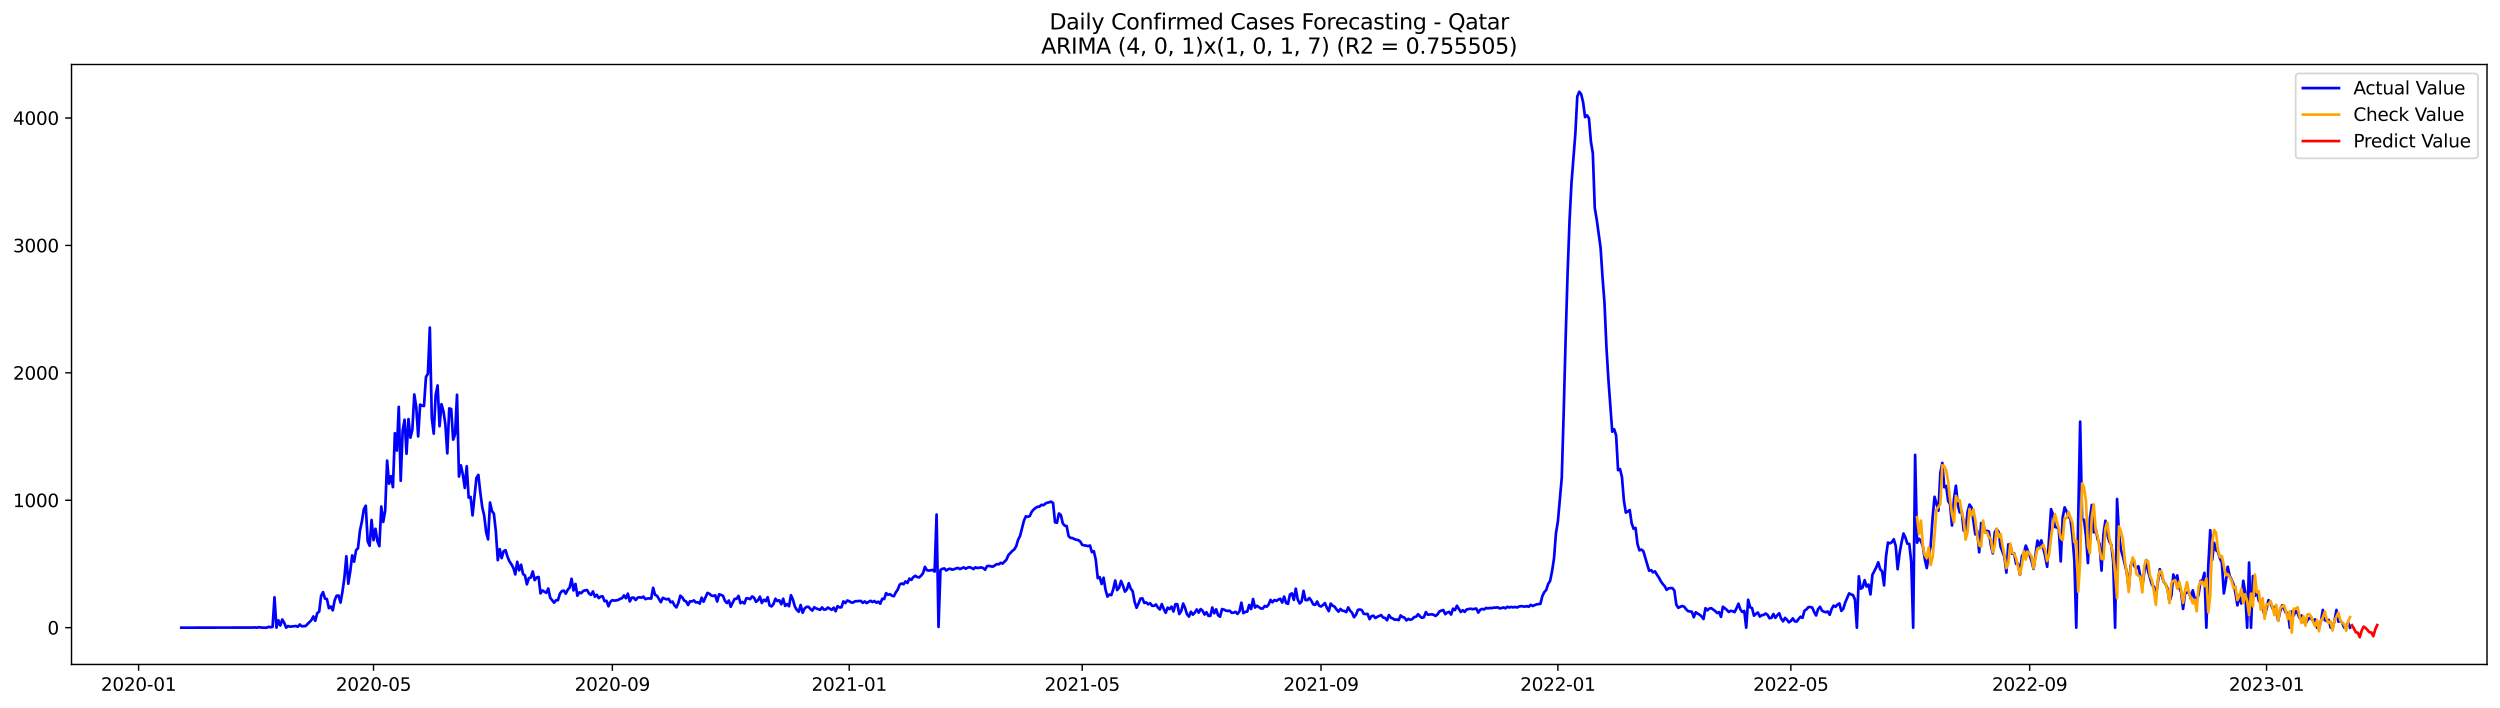 <?xml version="1.0" encoding="utf-8" standalone="no"?>
<!DOCTYPE svg PUBLIC "-//W3C//DTD SVG 1.1//EN"
  "http://www.w3.org/Graphics/SVG/1.1/DTD/svg11.dtd">
<svg xmlns:xlink="http://www.w3.org/1999/xlink" width="1386.05pt" height="392.274pt" viewBox="0 0 1386.05 392.274" xmlns="http://www.w3.org/2000/svg" version="1.1">
 <defs>
  <style type="text/css">*{stroke-linejoin: round; stroke-linecap: butt}</style>
 </defs>
 <g id="figure_1">
  <g id="patch_1">
   <path d="M 0 392.274 
L 1386.05 392.274 
L 1386.05 0 
L 0 0 
z
" style="fill: #ffffff"/>
  </g>
  <g id="axes_1">
   <g id="patch_2">
    <path d="M 39.65 368.396 
L 1378.85 368.396 
L 1378.85 35.755 
L 39.65 35.755 
z
" style="fill: #ffffff"/>
   </g>
   <g id="matplotlib.axis_1">
    <g id="xtick_1">
     <g id="line2d_1">
      <defs>
       <path id="m0e510807a0" d="M 0 0 
L 0 3.5 
" style="stroke: #000000; stroke-width: 0.8"/>
      </defs>
      <g>
       <use xlink:href="#m0e510807a0" x="76.841" y="368.396" style="stroke: #000000; stroke-width: 0.8"/>
      </g>
     </g>
     <g id="text_1">
      <!-- 2020-01 -->
      <g transform="translate(55.95 382.994)scale(0.1 -0.1)">
       <defs>
        <path id="DejaVuSans-32" d="M 1228 531 
L 3431 531 
L 3431 0 
L 469 0 
L 469 531 
Q 828 903 1448 1529 
Q 2069 2156 2228 2338 
Q 2531 2678 2651 2914 
Q 2772 3150 2772 3378 
Q 2772 3750 2511 3984 
Q 2250 4219 1831 4219 
Q 1534 4219 1204 4116 
Q 875 4013 500 3803 
L 500 4441 
Q 881 4594 1212 4672 
Q 1544 4750 1819 4750 
Q 2544 4750 2975 4387 
Q 3406 4025 3406 3419 
Q 3406 3131 3298 2873 
Q 3191 2616 2906 2266 
Q 2828 2175 2409 1742 
Q 1991 1309 1228 531 
z
" transform="scale(0.016)"/>
        <path id="DejaVuSans-30" d="M 2034 4250 
Q 1547 4250 1301 3770 
Q 1056 3291 1056 2328 
Q 1056 1369 1301 889 
Q 1547 409 2034 409 
Q 2525 409 2770 889 
Q 3016 1369 3016 2328 
Q 3016 3291 2770 3770 
Q 2525 4250 2034 4250 
z
M 2034 4750 
Q 2819 4750 3233 4129 
Q 3647 3509 3647 2328 
Q 3647 1150 3233 529 
Q 2819 -91 2034 -91 
Q 1250 -91 836 529 
Q 422 1150 422 2328 
Q 422 3509 836 4129 
Q 1250 4750 2034 4750 
z
" transform="scale(0.016)"/>
        <path id="DejaVuSans-2d" d="M 313 2009 
L 1997 2009 
L 1997 1497 
L 313 1497 
L 313 2009 
z
" transform="scale(0.016)"/>
        <path id="DejaVuSans-31" d="M 794 531 
L 1825 531 
L 1825 4091 
L 703 3866 
L 703 4441 
L 1819 4666 
L 2450 4666 
L 2450 531 
L 3481 531 
L 3481 0 
L 794 0 
L 794 531 
z
" transform="scale(0.016)"/>
       </defs>
       <use xlink:href="#DejaVuSans-32"/>
       <use xlink:href="#DejaVuSans-30" x="63.623"/>
       <use xlink:href="#DejaVuSans-32" x="127.246"/>
       <use xlink:href="#DejaVuSans-30" x="190.869"/>
       <use xlink:href="#DejaVuSans-2d" x="254.492"/>
       <use xlink:href="#DejaVuSans-30" x="290.576"/>
       <use xlink:href="#DejaVuSans-31" x="354.199"/>
      </g>
     </g>
    </g>
    <g id="xtick_2">
     <g id="line2d_2">
      <g>
       <use xlink:href="#m0e510807a0" x="207.09" y="368.396" style="stroke: #000000; stroke-width: 0.8"/>
      </g>
     </g>
     <g id="text_2">
      <!-- 2020-05 -->
      <g transform="translate(186.199 382.994)scale(0.1 -0.1)">
       <defs>
        <path id="DejaVuSans-35" d="M 691 4666 
L 3169 4666 
L 3169 4134 
L 1269 4134 
L 1269 2991 
Q 1406 3038 1543 3061 
Q 1681 3084 1819 3084 
Q 2600 3084 3056 2656 
Q 3513 2228 3513 1497 
Q 3513 744 3044 326 
Q 2575 -91 1722 -91 
Q 1428 -91 1123 -41 
Q 819 9 494 109 
L 494 744 
Q 775 591 1075 516 
Q 1375 441 1709 441 
Q 2250 441 2565 725 
Q 2881 1009 2881 1497 
Q 2881 1984 2565 2268 
Q 2250 2553 1709 2553 
Q 1456 2553 1204 2497 
Q 953 2441 691 2322 
L 691 4666 
z
" transform="scale(0.016)"/>
       </defs>
       <use xlink:href="#DejaVuSans-32"/>
       <use xlink:href="#DejaVuSans-30" x="63.623"/>
       <use xlink:href="#DejaVuSans-32" x="127.246"/>
       <use xlink:href="#DejaVuSans-30" x="190.869"/>
       <use xlink:href="#DejaVuSans-2d" x="254.492"/>
       <use xlink:href="#DejaVuSans-30" x="290.576"/>
       <use xlink:href="#DejaVuSans-35" x="354.199"/>
      </g>
     </g>
    </g>
    <g id="xtick_3">
     <g id="line2d_3">
      <g>
       <use xlink:href="#m0e510807a0" x="339.493" y="368.396" style="stroke: #000000; stroke-width: 0.8"/>
      </g>
     </g>
     <g id="text_3">
      <!-- 2020-09 -->
      <g transform="translate(318.601 382.994)scale(0.1 -0.1)">
       <defs>
        <path id="DejaVuSans-39" d="M 703 97 
L 703 672 
Q 941 559 1184 500 
Q 1428 441 1663 441 
Q 2288 441 2617 861 
Q 2947 1281 2994 2138 
Q 2813 1869 2534 1725 
Q 2256 1581 1919 1581 
Q 1219 1581 811 2004 
Q 403 2428 403 3163 
Q 403 3881 828 4315 
Q 1253 4750 1959 4750 
Q 2769 4750 3195 4129 
Q 3622 3509 3622 2328 
Q 3622 1225 3098 567 
Q 2575 -91 1691 -91 
Q 1453 -91 1209 -44 
Q 966 3 703 97 
z
M 1959 2075 
Q 2384 2075 2632 2365 
Q 2881 2656 2881 3163 
Q 2881 3666 2632 3958 
Q 2384 4250 1959 4250 
Q 1534 4250 1286 3958 
Q 1038 3666 1038 3163 
Q 1038 2656 1286 2365 
Q 1534 2075 1959 2075 
z
" transform="scale(0.016)"/>
       </defs>
       <use xlink:href="#DejaVuSans-32"/>
       <use xlink:href="#DejaVuSans-30" x="63.623"/>
       <use xlink:href="#DejaVuSans-32" x="127.246"/>
       <use xlink:href="#DejaVuSans-30" x="190.869"/>
       <use xlink:href="#DejaVuSans-2d" x="254.492"/>
       <use xlink:href="#DejaVuSans-30" x="290.576"/>
       <use xlink:href="#DejaVuSans-39" x="354.199"/>
      </g>
     </g>
    </g>
    <g id="xtick_4">
     <g id="line2d_4">
      <g>
       <use xlink:href="#m0e510807a0" x="470.818" y="368.396" style="stroke: #000000; stroke-width: 0.8"/>
      </g>
     </g>
     <g id="text_4">
      <!-- 2021-01 -->
      <g transform="translate(449.927 382.994)scale(0.1 -0.1)">
       <use xlink:href="#DejaVuSans-32"/>
       <use xlink:href="#DejaVuSans-30" x="63.623"/>
       <use xlink:href="#DejaVuSans-32" x="127.246"/>
       <use xlink:href="#DejaVuSans-31" x="190.869"/>
       <use xlink:href="#DejaVuSans-2d" x="254.492"/>
       <use xlink:href="#DejaVuSans-30" x="290.576"/>
       <use xlink:href="#DejaVuSans-31" x="354.199"/>
      </g>
     </g>
    </g>
    <g id="xtick_5">
     <g id="line2d_5">
      <g>
       <use xlink:href="#m0e510807a0" x="599.991" y="368.396" style="stroke: #000000; stroke-width: 0.8"/>
      </g>
     </g>
     <g id="text_5">
      <!-- 2021-05 -->
      <g transform="translate(579.1 382.994)scale(0.1 -0.1)">
       <use xlink:href="#DejaVuSans-32"/>
       <use xlink:href="#DejaVuSans-30" x="63.623"/>
       <use xlink:href="#DejaVuSans-32" x="127.246"/>
       <use xlink:href="#DejaVuSans-31" x="190.869"/>
       <use xlink:href="#DejaVuSans-2d" x="254.492"/>
       <use xlink:href="#DejaVuSans-30" x="290.576"/>
       <use xlink:href="#DejaVuSans-35" x="354.199"/>
      </g>
     </g>
    </g>
    <g id="xtick_6">
     <g id="line2d_6">
      <g>
       <use xlink:href="#m0e510807a0" x="732.393" y="368.396" style="stroke: #000000; stroke-width: 0.8"/>
      </g>
     </g>
     <g id="text_6">
      <!-- 2021-09 -->
      <g transform="translate(711.502 382.994)scale(0.1 -0.1)">
       <use xlink:href="#DejaVuSans-32"/>
       <use xlink:href="#DejaVuSans-30" x="63.623"/>
       <use xlink:href="#DejaVuSans-32" x="127.246"/>
       <use xlink:href="#DejaVuSans-31" x="190.869"/>
       <use xlink:href="#DejaVuSans-2d" x="254.492"/>
       <use xlink:href="#DejaVuSans-30" x="290.576"/>
       <use xlink:href="#DejaVuSans-39" x="354.199"/>
      </g>
     </g>
    </g>
    <g id="xtick_7">
     <g id="line2d_7">
      <g>
       <use xlink:href="#m0e510807a0" x="863.719" y="368.396" style="stroke: #000000; stroke-width: 0.8"/>
      </g>
     </g>
     <g id="text_7">
      <!-- 2022-01 -->
      <g transform="translate(842.828 382.994)scale(0.1 -0.1)">
       <use xlink:href="#DejaVuSans-32"/>
       <use xlink:href="#DejaVuSans-30" x="63.623"/>
       <use xlink:href="#DejaVuSans-32" x="127.246"/>
       <use xlink:href="#DejaVuSans-32" x="190.869"/>
       <use xlink:href="#DejaVuSans-2d" x="254.492"/>
       <use xlink:href="#DejaVuSans-30" x="290.576"/>
       <use xlink:href="#DejaVuSans-31" x="354.199"/>
      </g>
     </g>
    </g>
    <g id="xtick_8">
     <g id="line2d_8">
      <g>
       <use xlink:href="#m0e510807a0" x="992.892" y="368.396" style="stroke: #000000; stroke-width: 0.8"/>
      </g>
     </g>
     <g id="text_8">
      <!-- 2022-05 -->
      <g transform="translate(972.001 382.994)scale(0.1 -0.1)">
       <use xlink:href="#DejaVuSans-32"/>
       <use xlink:href="#DejaVuSans-30" x="63.623"/>
       <use xlink:href="#DejaVuSans-32" x="127.246"/>
       <use xlink:href="#DejaVuSans-32" x="190.869"/>
       <use xlink:href="#DejaVuSans-2d" x="254.492"/>
       <use xlink:href="#DejaVuSans-30" x="290.576"/>
       <use xlink:href="#DejaVuSans-35" x="354.199"/>
      </g>
     </g>
    </g>
    <g id="xtick_9">
     <g id="line2d_9">
      <g>
       <use xlink:href="#m0e510807a0" x="1125.294" y="368.396" style="stroke: #000000; stroke-width: 0.8"/>
      </g>
     </g>
     <g id="text_9">
      <!-- 2022-09 -->
      <g transform="translate(1104.403 382.994)scale(0.1 -0.1)">
       <use xlink:href="#DejaVuSans-32"/>
       <use xlink:href="#DejaVuSans-30" x="63.623"/>
       <use xlink:href="#DejaVuSans-32" x="127.246"/>
       <use xlink:href="#DejaVuSans-32" x="190.869"/>
       <use xlink:href="#DejaVuSans-2d" x="254.492"/>
       <use xlink:href="#DejaVuSans-30" x="290.576"/>
       <use xlink:href="#DejaVuSans-39" x="354.199"/>
      </g>
     </g>
    </g>
    <g id="xtick_10">
     <g id="line2d_10">
      <g>
       <use xlink:href="#m0e510807a0" x="1256.62" y="368.396" style="stroke: #000000; stroke-width: 0.8"/>
      </g>
     </g>
     <g id="text_10">
      <!-- 2023-01 -->
      <g transform="translate(1235.729 382.994)scale(0.1 -0.1)">
       <defs>
        <path id="DejaVuSans-33" d="M 2597 2516 
Q 3050 2419 3304 2112 
Q 3559 1806 3559 1356 
Q 3559 666 3084 287 
Q 2609 -91 1734 -91 
Q 1441 -91 1130 -33 
Q 819 25 488 141 
L 488 750 
Q 750 597 1062 519 
Q 1375 441 1716 441 
Q 2309 441 2620 675 
Q 2931 909 2931 1356 
Q 2931 1769 2642 2001 
Q 2353 2234 1838 2234 
L 1294 2234 
L 1294 2753 
L 1863 2753 
Q 2328 2753 2575 2939 
Q 2822 3125 2822 3475 
Q 2822 3834 2567 4026 
Q 2313 4219 1838 4219 
Q 1578 4219 1281 4162 
Q 984 4106 628 3988 
L 628 4550 
Q 988 4650 1302 4700 
Q 1616 4750 1894 4750 
Q 2613 4750 3031 4423 
Q 3450 4097 3450 3541 
Q 3450 3153 3228 2886 
Q 3006 2619 2597 2516 
z
" transform="scale(0.016)"/>
       </defs>
       <use xlink:href="#DejaVuSans-32"/>
       <use xlink:href="#DejaVuSans-30" x="63.623"/>
       <use xlink:href="#DejaVuSans-32" x="127.246"/>
       <use xlink:href="#DejaVuSans-33" x="190.869"/>
       <use xlink:href="#DejaVuSans-2d" x="254.492"/>
       <use xlink:href="#DejaVuSans-30" x="290.576"/>
       <use xlink:href="#DejaVuSans-31" x="354.199"/>
      </g>
     </g>
    </g>
   </g>
   <g id="matplotlib.axis_2">
    <g id="ytick_1">
     <g id="line2d_11">
      <defs>
       <path id="mb5c3261ccf" d="M 0 0 
L -3.5 0 
" style="stroke: #000000; stroke-width: 0.8"/>
      </defs>
      <g>
       <use xlink:href="#mb5c3261ccf" x="39.65" y="347.995" style="stroke: #000000; stroke-width: 0.8"/>
      </g>
     </g>
     <g id="text_11">
      <!-- 0 -->
      <g transform="translate(26.288 351.794)scale(0.1 -0.1)">
       <use xlink:href="#DejaVuSans-30"/>
      </g>
     </g>
    </g>
    <g id="ytick_2">
     <g id="line2d_12">
      <g>
       <use xlink:href="#mb5c3261ccf" x="39.65" y="277.353" style="stroke: #000000; stroke-width: 0.8"/>
      </g>
     </g>
     <g id="text_12">
      <!-- 1000 -->
      <g transform="translate(7.2 281.153)scale(0.1 -0.1)">
       <use xlink:href="#DejaVuSans-31"/>
       <use xlink:href="#DejaVuSans-30" x="63.623"/>
       <use xlink:href="#DejaVuSans-30" x="127.246"/>
       <use xlink:href="#DejaVuSans-30" x="190.869"/>
      </g>
     </g>
    </g>
    <g id="ytick_3">
     <g id="line2d_13">
      <g>
       <use xlink:href="#mb5c3261ccf" x="39.65" y="206.711" style="stroke: #000000; stroke-width: 0.8"/>
      </g>
     </g>
     <g id="text_13">
      <!-- 2000 -->
      <g transform="translate(7.2 210.511)scale(0.1 -0.1)">
       <use xlink:href="#DejaVuSans-32"/>
       <use xlink:href="#DejaVuSans-30" x="63.623"/>
       <use xlink:href="#DejaVuSans-30" x="127.246"/>
       <use xlink:href="#DejaVuSans-30" x="190.869"/>
      </g>
     </g>
    </g>
    <g id="ytick_4">
     <g id="line2d_14">
      <g>
       <use xlink:href="#mb5c3261ccf" x="39.65" y="136.07" style="stroke: #000000; stroke-width: 0.8"/>
      </g>
     </g>
     <g id="text_14">
      <!-- 3000 -->
      <g transform="translate(7.2 139.869)scale(0.1 -0.1)">
       <use xlink:href="#DejaVuSans-33"/>
       <use xlink:href="#DejaVuSans-30" x="63.623"/>
       <use xlink:href="#DejaVuSans-30" x="127.246"/>
       <use xlink:href="#DejaVuSans-30" x="190.869"/>
      </g>
     </g>
    </g>
    <g id="ytick_5">
     <g id="line2d_15">
      <g>
       <use xlink:href="#mb5c3261ccf" x="39.65" y="65.428" style="stroke: #000000; stroke-width: 0.8"/>
      </g>
     </g>
     <g id="text_15">
      <!-- 4000 -->
      <g transform="translate(7.2 69.227)scale(0.1 -0.1)">
       <defs>
        <path id="DejaVuSans-34" d="M 2419 4116 
L 825 1625 
L 2419 1625 
L 2419 4116 
z
M 2253 4666 
L 3047 4666 
L 3047 1625 
L 3713 1625 
L 3713 1100 
L 3047 1100 
L 3047 0 
L 2419 0 
L 2419 1100 
L 313 1100 
L 313 1709 
L 2253 4666 
z
" transform="scale(0.016)"/>
       </defs>
       <use xlink:href="#DejaVuSans-34"/>
       <use xlink:href="#DejaVuSans-30" x="63.623"/>
       <use xlink:href="#DejaVuSans-30" x="127.246"/>
       <use xlink:href="#DejaVuSans-30" x="190.869"/>
      </g>
     </g>
    </g>
   </g>
   <g id="line2d_16">
    <path d="M 100.523 347.995 
L 140.351 347.925 
L 141.427 347.854 
L 142.504 347.995 
L 143.58 347.713 
L 144.657 347.925 
L 146.81 347.995 
L 147.886 347.995 
L 148.963 347.501 
L 150.039 347.783 
L 151.115 347.571 
L 152.192 331.182 
L 153.268 347.995 
L 154.345 343.898 
L 155.421 346.794 
L 156.498 343.474 
L 157.574 345.311 
L 158.651 347.995 
L 159.727 347.077 
L 160.803 347.43 
L 164.033 347.077 
L 165.109 347.501 
L 166.186 346.229 
L 167.262 347.218 
L 169.415 347.077 
L 172.644 343.827 
L 173.721 341.779 
L 174.797 344.181 
L 175.874 339.942 
L 176.95 339.094 
L 178.026 330.335 
L 179.103 328.286 
L 180.179 331.889 
L 181.256 332.101 
L 182.332 337.187 
L 183.409 336.269 
L 184.485 338.388 
L 185.562 332.737 
L 186.638 330.264 
L 187.714 330.193 
L 188.791 334.079 
L 189.867 328.004 
L 190.944 320.304 
L 192.02 308.436 
L 193.097 323.624 
L 194.173 316.913 
L 195.25 307.941 
L 196.326 311.403 
L 197.402 305.045 
L 198.479 303.985 
L 199.555 294.237 
L 200.632 289.15 
L 201.708 282.369 
L 202.785 280.391 
L 203.861 300.171 
L 204.937 302.572 
L 206.014 288.303 
L 207.09 299.464 
L 208.167 293.177 
L 209.243 300.029 
L 210.32 302.784 
L 211.396 280.815 
L 212.473 289.362 
L 213.549 283.146 
L 214.625 255.384 
L 215.702 268.17 
L 216.778 264.002 
L 217.855 270.077 
L 218.931 240.196 
L 220.008 249.803 
L 221.084 225.573 
L 222.161 266.545 
L 223.237 238.712 
L 224.313 232.708 
L 225.39 251.569 
L 226.466 232.354 
L 227.543 242.668 
L 228.619 238.218 
L 229.696 218.721 
L 230.772 225.643 
L 231.849 241.962 
L 232.925 224.301 
L 234.001 224.937 
L 235.078 225.078 
L 236.154 209.043 
L 237.231 207.206 
L 238.307 181.634 
L 239.384 231.577 
L 240.46 240.408 
L 241.536 219.003 
L 242.613 213.705 
L 243.689 236.31 
L 244.766 224.089 
L 245.842 227.904 
L 246.919 235.321 
L 247.995 251.357 
L 249.072 226.421 
L 250.148 226.774 
L 251.224 243.728 
L 252.301 240.831 
L 253.377 218.862 
L 254.454 264.214 
L 255.53 257.997 
L 256.607 263.154 
L 257.683 270.501 
L 258.76 258.492 
L 259.836 275.87 
L 260.912 275.517 
L 261.989 285.76 
L 264.142 264.92 
L 265.218 263.296 
L 266.295 273.115 
L 267.371 281.168 
L 268.447 285.901 
L 269.524 295.014 
L 270.6 299.04 
L 271.677 278.625 
L 272.753 283.358 
L 273.83 284.841 
L 274.906 294.59 
L 275.983 310.555 
L 277.059 304.48 
L 278.135 309.425 
L 279.212 305.61 
L 280.288 305.045 
L 281.365 308.648 
L 282.441 311.261 
L 283.518 312.816 
L 284.594 314.793 
L 285.671 318.467 
L 286.747 311.473 
L 287.823 316.206 
L 288.9 313.098 
L 289.976 318.255 
L 291.053 319.032 
L 292.129 323.977 
L 293.206 320.515 
L 294.282 320.233 
L 295.359 316.842 
L 296.435 321.646 
L 297.511 320.162 
L 298.588 319.88 
L 299.664 328.993 
L 300.741 327.368 
L 302.894 328.71 
L 303.97 326.308 
L 305.046 331.394 
L 307.199 334.149 
L 308.276 332.807 
L 309.352 332.737 
L 310.429 329.134 
L 311.505 327.721 
L 312.582 327.438 
L 313.658 329.134 
L 314.734 327.015 
L 315.811 325.743 
L 316.887 320.869 
L 317.964 327.368 
L 319.04 323.765 
L 320.117 330.264 
L 321.193 328.427 
L 322.27 328.851 
L 323.346 327.65 
L 324.422 327.297 
L 325.499 327.156 
L 326.575 329.063 
L 327.652 329.84 
L 328.728 327.933 
L 329.805 330.829 
L 330.881 329.77 
L 331.957 331.606 
L 333.034 330.759 
L 334.11 330.617 
L 335.187 333.302 
L 336.263 333.09 
L 337.34 336.127 
L 338.416 333.655 
L 339.493 332.737 
L 340.569 333.019 
L 342.722 332.666 
L 343.798 331.959 
L 344.875 331.677 
L 345.951 330.123 
L 347.028 331.677 
L 348.104 329.134 
L 349.181 333.443 
L 350.257 331.394 
L 351.333 331.324 
L 352.41 332.666 
L 353.486 331.394 
L 354.563 331.112 
L 355.639 331.394 
L 356.716 330.759 
L 357.792 332.171 
L 358.869 331.818 
L 359.945 331.748 
L 361.021 331.889 
L 362.098 325.884 
L 363.174 329.77 
L 364.251 330.335 
L 366.404 333.867 
L 367.48 331.465 
L 368.556 331.959 
L 369.633 332.313 
L 370.709 331.959 
L 371.786 333.937 
L 372.862 333.514 
L 373.939 335.633 
L 375.015 336.763 
L 376.092 334.291 
L 377.168 330.264 
L 378.244 331.182 
L 379.321 332.948 
L 380.397 333.443 
L 381.474 335.421 
L 382.55 333.372 
L 383.627 333.443 
L 384.703 332.878 
L 385.78 334.008 
L 386.856 333.867 
L 387.932 334.644 
L 389.009 331.394 
L 390.085 333.584 
L 392.238 328.71 
L 393.315 329.204 
L 394.391 330.193 
L 395.468 330.405 
L 396.544 330.052 
L 397.62 333.514 
L 398.697 329.487 
L 399.773 329.84 
L 400.85 330.335 
L 401.926 333.09 
L 403.003 334.361 
L 404.079 332.948 
L 405.155 336.41 
L 406.232 334.079 
L 407.308 332.03 
L 408.385 331.959 
L 409.461 330.405 
L 410.538 334.432 
L 411.614 333.726 
L 412.691 334.573 
L 413.767 331.748 
L 414.843 331.748 
L 415.92 332.171 
L 416.996 330.688 
L 418.073 331.394 
L 419.149 333.655 
L 420.226 332.807 
L 421.302 330.829 
L 422.379 334.291 
L 423.455 332.525 
L 424.531 333.302 
L 425.608 331.112 
L 426.684 335.703 
L 427.761 336.198 
L 428.837 334.856 
L 429.914 331.959 
L 430.99 333.231 
L 432.066 332.807 
L 433.143 334.997 
L 434.219 331.959 
L 435.296 335.915 
L 436.372 334.926 
L 437.449 336.127 
L 438.525 329.981 
L 439.602 332.383 
L 440.678 336.269 
L 441.754 338.105 
L 442.831 339.165 
L 443.907 335.421 
L 444.984 339.73 
L 446.06 337.399 
L 447.137 336.481 
L 448.213 336.41 
L 449.29 337.611 
L 450.366 338.529 
L 451.442 336.692 
L 452.519 337.328 
L 454.672 338.105 
L 455.748 336.763 
L 456.825 337.964 
L 457.901 337.893 
L 458.978 336.834 
L 461.13 338.105 
L 462.207 336.904 
L 463.283 338.882 
L 464.36 336.057 
L 465.436 336.763 
L 466.513 336.692 
L 467.589 333.443 
L 468.665 334.361 
L 469.742 332.948 
L 470.818 333.302 
L 471.895 334.008 
L 472.971 334.079 
L 474.048 333.372 
L 477.277 333.16 
L 478.353 334.22 
L 479.43 333.443 
L 480.506 334.361 
L 481.583 333.655 
L 482.659 333.09 
L 483.736 333.796 
L 484.812 333.231 
L 485.889 334.149 
L 486.965 333.584 
L 488.041 334.714 
L 489.118 331.959 
L 490.194 332.101 
L 491.271 328.851 
L 492.347 329.77 
L 493.424 329.416 
L 494.5 330.264 
L 495.577 330.547 
L 496.653 328.427 
L 497.729 326.873 
L 498.806 324.118 
L 499.882 323.482 
L 500.959 323.906 
L 502.035 322.352 
L 503.112 323.2 
L 504.188 320.798 
L 505.264 321.504 
L 506.341 320.021 
L 507.417 319.244 
L 508.494 319.88 
L 509.57 320.162 
L 510.647 319.173 
L 511.723 317.831 
L 512.8 314.299 
L 513.876 316.136 
L 514.952 316.348 
L 517.105 315.994 
L 518.182 316.913 
L 519.258 285.265 
L 520.335 347.571 
L 521.411 315.994 
L 522.488 315.359 
L 523.564 315.147 
L 524.64 316.277 
L 525.717 315.571 
L 526.793 315.288 
L 527.87 315.853 
L 528.946 315.571 
L 530.023 315.147 
L 531.099 314.864 
L 532.175 315.5 
L 534.328 314.582 
L 535.405 315.288 
L 536.481 314.723 
L 537.558 314.44 
L 538.634 314.864 
L 539.711 315.5 
L 540.787 314.511 
L 541.863 314.935 
L 544.016 314.582 
L 545.093 314.935 
L 546.169 315.853 
L 547.246 313.875 
L 548.322 313.734 
L 549.399 314.016 
L 550.475 314.158 
L 552.628 312.745 
L 553.704 312.886 
L 554.781 312.038 
L 555.857 312.462 
L 558.01 310.272 
L 559.087 307.729 
L 561.239 305.469 
L 562.316 304.621 
L 563.392 302.855 
L 564.469 299.252 
L 565.545 297.133 
L 567.698 288.656 
L 568.774 286.254 
L 569.851 286.537 
L 570.927 286.113 
L 572.004 283.711 
L 573.08 282.51 
L 574.157 281.592 
L 575.233 280.956 
L 576.31 280.885 
L 577.386 279.896 
L 578.462 280.108 
L 579.539 279.261 
L 580.615 278.695 
L 581.692 278.484 
L 582.768 278.13 
L 583.845 278.907 
L 584.921 289.574 
L 585.998 289.857 
L 587.074 284.7 
L 588.15 285.477 
L 589.227 290.139 
L 590.303 291.482 
L 591.38 291.623 
L 592.456 297.274 
L 593.533 298.193 
L 594.609 298.334 
L 595.685 298.899 
L 596.762 299.252 
L 597.838 299.464 
L 598.915 300.241 
L 599.991 302.078 
L 601.068 302.361 
L 602.144 302.502 
L 603.221 302.784 
L 604.297 302.431 
L 605.373 306.105 
L 606.45 305.61 
L 607.526 310.343 
L 608.603 320.515 
L 609.679 319.95 
L 610.756 323.765 
L 611.832 320.304 
L 612.909 326.873 
L 613.985 330.759 
L 615.061 329.628 
L 616.138 329.911 
L 617.214 326.661 
L 618.291 321.858 
L 619.367 327.156 
L 620.444 325.884 
L 621.52 322.07 
L 622.597 324.683 
L 623.673 328.004 
L 624.749 326.873 
L 625.826 323.341 
L 626.902 326.379 
L 627.979 327.792 
L 629.055 333.726 
L 630.132 336.975 
L 631.208 334.644 
L 632.284 331.889 
L 633.361 331.748 
L 634.437 334.291 
L 635.514 334.008 
L 636.59 335.068 
L 637.667 334.432 
L 638.743 335.845 
L 639.82 335.915 
L 640.896 335.138 
L 641.972 336.834 
L 643.049 337.893 
L 644.125 334.926 
L 645.202 337.611 
L 646.278 339.73 
L 647.355 336.904 
L 648.431 337.681 
L 649.508 336.339 
L 650.584 339.024 
L 651.66 334.997 
L 652.737 334.997 
L 653.813 340.436 
L 654.89 338.812 
L 655.966 334.644 
L 657.043 337.116 
L 658.119 340.578 
L 659.196 341.849 
L 660.272 339.165 
L 661.348 340.79 
L 662.425 339.659 
L 663.501 337.893 
L 664.578 339.659 
L 665.654 337.681 
L 666.731 338.6 
L 667.807 340.719 
L 668.883 339.447 
L 669.96 341.425 
L 671.036 341.425 
L 672.113 336.834 
L 673.189 340.013 
L 674.266 337.823 
L 675.342 341.143 
L 676.419 341.92 
L 677.495 337.681 
L 678.571 337.964 
L 679.648 338.529 
L 680.724 338.741 
L 681.801 338.6 
L 682.877 339.801 
L 683.954 339.659 
L 685.03 339.236 
L 686.107 340.366 
L 687.183 338.953 
L 688.259 334.149 
L 689.336 339.942 
L 690.412 339.236 
L 691.489 339.094 
L 692.565 335.421 
L 693.642 337.681 
L 694.718 332.101 
L 695.794 336.834 
L 696.871 335.845 
L 699.024 337.328 
L 700.1 337.399 
L 701.177 335.986 
L 702.253 336.41 
L 703.33 335.209 
L 704.406 332.595 
L 705.482 333.937 
L 706.559 332.666 
L 707.635 333.16 
L 708.712 332.454 
L 709.788 331.959 
L 710.865 334.079 
L 711.941 330.759 
L 713.018 334.291 
L 714.094 334.785 
L 715.17 329.628 
L 716.247 328.993 
L 717.323 332.595 
L 718.4 326.379 
L 719.476 332.383 
L 720.553 334.573 
L 721.629 333.514 
L 722.706 327.58 
L 723.782 332.666 
L 724.858 332.737 
L 725.935 331.536 
L 727.011 333.019 
L 728.088 335.068 
L 729.164 335.35 
L 730.241 333.514 
L 731.317 335.774 
L 732.393 336.269 
L 733.47 335.492 
L 734.546 334.361 
L 735.623 336.904 
L 736.699 338.812 
L 737.776 334.644 
L 738.852 335.845 
L 739.929 336.339 
L 741.005 337.893 
L 742.081 339.094 
L 743.158 337.611 
L 744.234 338.6 
L 745.311 338.741 
L 746.387 339.377 
L 747.464 336.763 
L 748.54 338.6 
L 749.617 339.73 
L 750.693 342.203 
L 751.769 340.86 
L 752.846 338.176 
L 753.922 337.893 
L 754.999 338.247 
L 756.075 340.295 
L 757.152 340.436 
L 758.228 340.366 
L 759.304 343.262 
L 760.381 341.637 
L 761.457 341.355 
L 762.534 342.626 
L 763.61 341.991 
L 765.763 341.002 
L 766.84 342.414 
L 767.916 342.556 
L 768.992 343.898 
L 770.069 341.002 
L 771.145 342.485 
L 772.222 342.909 
L 773.298 343.615 
L 774.375 343.403 
L 775.451 343.827 
L 776.528 341.214 
L 777.604 342.132 
L 778.68 342.414 
L 779.757 343.969 
L 780.833 343.121 
L 781.91 343.615 
L 782.986 343.262 
L 784.063 342.132 
L 785.139 341.92 
L 786.216 340.507 
L 787.292 341.779 
L 788.368 342.556 
L 789.445 342.203 
L 790.521 339.377 
L 791.598 340.79 
L 793.751 340.578 
L 794.827 340.86 
L 795.903 341.496 
L 796.98 340.648 
L 798.056 339.024 
L 799.133 338.529 
L 800.209 338.247 
L 801.286 340.507 
L 802.362 339.589 
L 803.439 339.236 
L 804.515 340.719 
L 805.591 337.47 
L 806.668 338.247 
L 807.744 335.845 
L 809.897 339.306 
L 810.974 338.317 
L 812.05 339.236 
L 813.127 337.893 
L 815.279 337.47 
L 816.356 337.752 
L 818.509 337.399 
L 819.585 339.659 
L 820.662 338.035 
L 821.738 337.611 
L 822.815 337.893 
L 823.891 337.046 
L 824.967 337.328 
L 826.044 337.046 
L 827.12 337.187 
L 828.197 336.834 
L 829.273 336.904 
L 830.35 336.692 
L 831.426 337.328 
L 832.502 337.116 
L 833.579 336.763 
L 834.655 337.258 
L 835.732 336.41 
L 836.808 336.834 
L 837.885 336.481 
L 838.961 336.763 
L 840.038 336.481 
L 841.114 336.834 
L 842.19 336.269 
L 843.267 336.057 
L 845.42 336.339 
L 846.496 336.057 
L 847.573 336.41 
L 848.649 335.35 
L 849.726 335.986 
L 851.878 335.068 
L 854.031 334.785 
L 855.108 330.476 
L 856.184 328.286 
L 857.261 327.085 
L 858.337 323.765 
L 859.413 322.07 
L 860.49 316.701 
L 861.566 309.707 
L 862.643 295.65 
L 863.719 289.15 
L 865.872 264.85 
L 866.949 228.257 
L 868.025 187.426 
L 869.101 151.681 
L 870.178 122.506 
L 871.254 101.667 
L 873.407 74.046 
L 874.484 53.489 
L 875.56 50.876 
L 876.637 52.218 
L 877.713 56.739 
L 878.789 64.933 
L 879.866 63.944 
L 880.942 65.569 
L 882.019 78.426 
L 883.095 84.996 
L 884.172 115.301 
L 885.248 121.659 
L 887.401 137.412 
L 888.477 153.871 
L 889.554 167.788 
L 890.63 192.301 
L 891.707 210.102 
L 893.86 239.348 
L 894.936 238.006 
L 896.012 241.397 
L 897.089 260.682 
L 898.165 260.046 
L 899.242 264.426 
L 900.318 277.565 
L 901.395 284.206 
L 902.471 283.57 
L 903.548 282.793 
L 904.624 290.139 
L 905.7 293.177 
L 906.777 292.683 
L 907.853 301.583 
L 908.93 305.116 
L 910.006 304.692 
L 911.083 305.539 
L 913.236 312.816 
L 914.312 316.418 
L 915.388 316.065 
L 916.465 317.337 
L 917.541 316.771 
L 918.618 318.608 
L 919.694 320.162 
L 920.771 322.211 
L 921.847 323.765 
L 922.923 324.966 
L 924 327.015 
L 925.076 326.237 
L 926.153 326.026 
L 927.229 326.096 
L 928.306 327.438 
L 929.382 335.209 
L 930.459 336.975 
L 932.611 335.986 
L 933.688 336.339 
L 934.764 337.681 
L 935.841 338.812 
L 937.994 339.165 
L 939.07 342.203 
L 940.147 339.447 
L 941.223 340.225 
L 942.299 340.79 
L 943.376 341.779 
L 944.452 343.192 
L 945.529 337.187 
L 946.605 338.388 
L 947.682 337.399 
L 948.758 337.187 
L 950.911 338.741 
L 951.987 339.871 
L 953.064 339.377 
L 954.14 341.991 
L 955.217 336.41 
L 957.37 338.105 
L 958.446 339.306 
L 959.522 338.67 
L 960.599 338.812 
L 961.675 339.377 
L 962.752 337.258 
L 963.828 334.714 
L 964.905 337.893 
L 965.981 339.306 
L 967.058 338.741 
L 968.134 347.995 
L 969.21 332.525 
L 970.287 336.692 
L 971.363 337.116 
L 972.44 341.355 
L 973.516 340.366 
L 974.593 339.589 
L 975.669 341.849 
L 976.746 341.072 
L 977.822 340.931 
L 978.898 340.154 
L 979.975 340.931 
L 981.051 342.768 
L 982.128 342.556 
L 983.204 340.436 
L 984.281 342.556 
L 985.357 341.072 
L 986.434 340.013 
L 987.51 342.98 
L 988.586 344.463 
L 989.663 342.556 
L 990.739 343.615 
L 991.816 345.028 
L 992.892 344.251 
L 993.969 342.838 
L 995.045 344.463 
L 996.121 344.604 
L 997.198 343.121 
L 998.274 341.92 
L 999.351 342.556 
L 1000.427 338.6 
L 1001.504 337.893 
L 1002.58 336.622 
L 1003.657 336.551 
L 1004.733 336.834 
L 1005.809 339.306 
L 1006.886 341.214 
L 1007.962 337.752 
L 1009.039 336.41 
L 1010.115 338.529 
L 1011.192 339.094 
L 1012.268 339.447 
L 1013.345 339.024 
L 1014.421 340.86 
L 1015.497 337.611 
L 1016.574 335.774 
L 1017.65 336.41 
L 1018.727 335.209 
L 1019.803 334.573 
L 1020.88 338.67 
L 1021.956 337.54 
L 1023.032 334.008 
L 1025.185 328.993 
L 1026.262 329.558 
L 1027.338 329.911 
L 1028.415 332.383 
L 1029.491 347.995 
L 1030.568 319.526 
L 1031.644 326.379 
L 1032.72 325.672 
L 1033.797 321.646 
L 1034.873 325.178 
L 1035.95 324.118 
L 1037.026 329.558 
L 1038.103 318.679 
L 1040.256 314.511 
L 1041.332 311.756 
L 1042.408 315.641 
L 1043.485 316.771 
L 1044.561 324.542 
L 1045.638 308.577 
L 1046.714 300.806 
L 1047.791 301.23 
L 1048.867 300.594 
L 1049.944 298.97 
L 1051.02 302.643 
L 1052.096 315.571 
L 1053.173 306.67 
L 1054.249 300.806 
L 1055.326 295.791 
L 1056.402 298.051 
L 1057.479 301.442 
L 1058.555 301.583 
L 1059.631 311.615 
L 1060.708 347.995 
L 1061.784 252.205 
L 1062.861 300.877 
L 1063.937 298.687 
L 1065.014 299.959 
L 1066.09 302.996 
L 1067.167 310.131 
L 1068.243 314.935 
L 1069.319 308.012 
L 1070.396 302.784 
L 1071.472 287.031 
L 1072.549 275.446 
L 1074.702 283.146 
L 1075.778 262.024 
L 1076.855 256.655 
L 1077.931 270.148 
L 1079.007 269.441 
L 1080.084 277.707 
L 1081.16 279.684 
L 1082.237 291.34 
L 1083.313 276.788 
L 1084.39 269.3 
L 1085.466 279.896 
L 1086.543 284.135 
L 1087.619 283.499 
L 1088.695 294.166 
L 1089.772 294.166 
L 1090.848 283.923 
L 1091.925 279.755 
L 1093.001 281.168 
L 1095.154 296.285 
L 1096.23 294.307 
L 1097.307 306.175 
L 1098.383 289.998 
L 1099.46 290.139 
L 1100.536 295.226 
L 1101.613 294.307 
L 1102.689 294.731 
L 1103.766 302.149 
L 1104.842 306.811 
L 1105.918 295.155 
L 1106.995 293.389 
L 1108.071 294.872 
L 1109.148 302.996 
L 1111.301 308.718 
L 1112.377 317.478 
L 1113.454 301.795 
L 1114.53 302.29 
L 1115.606 307.023 
L 1116.683 306.811 
L 1117.759 312.604 
L 1118.836 312.462 
L 1119.912 318.679 
L 1120.989 308.294 
L 1122.065 306.74 
L 1123.141 302.502 
L 1125.294 307.941 
L 1126.371 311.191 
L 1127.447 315.429 
L 1129.6 299.747 
L 1130.677 302.502 
L 1131.753 299.605 
L 1133.906 308.365 
L 1134.982 314.228 
L 1137.135 282.298 
L 1138.212 285.195 
L 1139.288 292.188 
L 1140.365 292.329 
L 1141.441 293.389 
L 1142.517 311.261 
L 1143.594 286.89 
L 1144.67 281.309 
L 1145.747 283.429 
L 1146.823 286.466 
L 1147.9 287.738 
L 1148.976 296.992 
L 1150.053 310.696 
L 1151.129 347.995 
L 1152.205 287.526 
L 1153.282 233.767 
L 1154.358 287.808 
L 1155.435 288.232 
L 1156.511 297.133 
L 1157.588 312.18 
L 1158.664 287.384 
L 1159.74 279.967 
L 1160.817 295.155 
L 1161.893 293.106 
L 1162.97 299.04 
L 1164.046 301.583 
L 1165.123 316.348 
L 1166.199 296.215 
L 1167.276 288.727 
L 1168.352 296.356 
L 1169.428 300.241 
L 1170.505 302.007 
L 1171.581 311.191 
L 1172.658 347.995 
L 1173.734 276.647 
L 1174.811 296.003 
L 1175.887 304.762 
L 1176.964 308.436 
L 1179.116 317.266 
L 1180.193 326.096 
L 1181.269 313.663 
L 1182.346 310.626 
L 1183.422 314.016 
L 1184.499 315.076 
L 1185.575 313.946 
L 1187.728 325.248 
L 1188.804 317.266 
L 1189.881 310.555 
L 1190.957 316.771 
L 1193.11 324.33 
L 1194.187 325.178 
L 1195.263 330.476 
L 1197.416 315.571 
L 1199.569 322.493 
L 1200.645 323.977 
L 1201.722 326.308 
L 1202.798 333.443 
L 1203.875 330.052 
L 1204.951 318.538 
L 1206.027 322.423 
L 1207.104 319.032 
L 1208.18 325.672 
L 1209.257 328.215 
L 1210.333 337.611 
L 1211.41 328.851 
L 1212.486 328.639 
L 1213.563 328.004 
L 1214.639 331.818 
L 1215.715 327.297 
L 1216.792 331.748 
L 1217.868 332.878 
L 1218.945 329.628 
L 1220.021 322.07 
L 1221.098 321.787 
L 1222.174 317.619 
L 1223.25 347.995 
L 1224.327 313.663 
L 1225.403 293.954 
L 1226.48 310.484 
L 1227.556 300.948 
L 1228.633 305.045 
L 1229.709 305.963 
L 1230.786 309.707 
L 1231.862 311.897 
L 1232.938 328.993 
L 1234.015 322.635 
L 1235.091 314.228 
L 1236.168 319.315 
L 1237.244 321.434 
L 1238.321 323.906 
L 1239.397 328.851 
L 1240.474 335.633 
L 1241.55 329.84 
L 1242.626 334.573 
L 1243.703 321.999 
L 1244.779 328.286 
L 1245.856 347.995 
L 1246.932 311.897 
L 1248.009 347.995 
L 1249.085 319.385 
L 1250.162 330.335 
L 1251.238 327.862 
L 1252.314 333.019 
L 1253.391 334.22 
L 1254.467 337.187 
L 1255.544 341.214 
L 1256.62 337.54 
L 1257.697 332.737 
L 1258.773 333.726 
L 1259.849 337.187 
L 1260.926 336.551 
L 1262.002 339.024 
L 1263.079 343.969 
L 1264.155 338.882 
L 1265.232 335.633 
L 1266.308 337.47 
L 1267.385 339.801 
L 1268.461 339.871 
L 1269.537 347.995 
L 1270.614 339.024 
L 1271.69 341.214 
L 1272.767 338.812 
L 1273.843 339.942 
L 1274.92 342.556 
L 1275.996 341.214 
L 1278.149 345.876 
L 1279.225 343.969 
L 1280.302 342.626 
L 1281.378 342.909 
L 1282.455 344.181 
L 1283.531 343.403 
L 1284.608 347.995 
L 1285.684 347.995 
L 1286.76 344.534 
L 1287.837 338.176 
L 1288.913 343.757 
L 1289.99 344.322 
L 1291.066 343.686 
L 1292.143 347.995 
L 1293.219 347.995 
L 1294.296 344.322 
L 1295.372 338.176 
L 1296.448 344.675 
L 1297.525 344.181 
L 1298.601 345.311 
L 1299.678 347.995 
L 1300.754 347.995 
L 1301.831 345.099 
L 1302.907 347.995 
L 1302.907 347.995 
" clip-path="url(#p80e54f8e1b)" style="fill: none; stroke: #0000ff; stroke-width: 1.5; stroke-linecap: square"/>
   </g>
   <g id="line2d_17">
    <path d="M 1062.861 286.733 
L 1063.937 296.067 
L 1065.014 288.652 
L 1066.09 302.883 
L 1067.167 307.758 
L 1068.243 309.339 
L 1069.319 303.462 
L 1070.396 313.229 
L 1071.472 308.874 
L 1072.549 296.942 
L 1073.625 282.333 
L 1074.702 281.058 
L 1075.778 279.451 
L 1076.855 257.911 
L 1077.931 258.474 
L 1079.007 260.752 
L 1080.084 266.892 
L 1081.16 277.341 
L 1082.237 284.992 
L 1083.313 289.529 
L 1084.39 274.929 
L 1085.466 277.785 
L 1086.543 277.393 
L 1087.619 284.128 
L 1088.695 288.067 
L 1089.772 299.193 
L 1090.848 294.819 
L 1091.925 282.197 
L 1093.001 285.931 
L 1094.078 282.444 
L 1095.154 288.241 
L 1096.23 296.963 
L 1097.307 302.379 
L 1098.383 303.02 
L 1099.46 288.6 
L 1100.536 295.39 
L 1101.613 295.202 
L 1102.689 297.78 
L 1103.766 298.697 
L 1104.842 306.217 
L 1105.918 302.611 
L 1106.995 293.108 
L 1108.071 297.879 
L 1109.148 295.933 
L 1110.224 302.425 
L 1111.301 307.77 
L 1112.377 314.979 
L 1113.454 312.345 
L 1114.53 301.329 
L 1115.606 306.348 
L 1116.683 307.118 
L 1117.759 309.426 
L 1118.836 314.352 
L 1119.912 318.567 
L 1120.989 313.294 
L 1122.065 305.579 
L 1123.141 310.244 
L 1124.218 305.852 
L 1125.294 306.97 
L 1126.371 308.471 
L 1127.447 315.094 
L 1128.524 309.168 
L 1129.6 304.179 
L 1130.677 304.069 
L 1131.753 303.504 
L 1132.829 302.075 
L 1133.906 304.9 
L 1134.982 311.064 
L 1136.059 307.366 
L 1137.135 298.169 
L 1138.212 290.384 
L 1139.288 285.028 
L 1141.441 293.18 
L 1142.517 298.394 
L 1143.594 299.509 
L 1144.67 287.355 
L 1145.747 287.274 
L 1146.823 283.785 
L 1147.9 286.969 
L 1148.976 289.639 
L 1150.053 300.501 
L 1151.129 299.692 
L 1152.205 328.098 
L 1153.282 311.422 
L 1154.358 268.033 
L 1155.435 270.239 
L 1156.511 277.943 
L 1157.588 302.654 
L 1158.664 306.665 
L 1159.74 286.497 
L 1160.817 279.628 
L 1161.893 293.924 
L 1162.97 297.021 
L 1164.046 304.576 
L 1165.123 309.804 
L 1166.199 310.142 
L 1167.276 292.997 
L 1168.352 289.764 
L 1169.428 297.998 
L 1171.581 307.025 
L 1172.658 317.6 
L 1173.734 331.593 
L 1174.811 291.85 
L 1175.887 294.545 
L 1176.964 298.887 
L 1178.04 310.779 
L 1179.116 317.535 
L 1180.193 328.255 
L 1181.269 315.039 
L 1182.346 309.076 
L 1183.422 310.979 
L 1184.499 318.31 
L 1185.575 319.212 
L 1186.651 319.84 
L 1187.728 328.425 
L 1188.804 313.695 
L 1189.881 310.655 
L 1190.957 311.167 
L 1192.034 319.349 
L 1193.11 321.935 
L 1194.187 327.912 
L 1195.263 335.293 
L 1196.339 321.224 
L 1197.416 316.672 
L 1198.492 317 
L 1199.569 322.45 
L 1200.645 323.916 
L 1201.722 327.186 
L 1202.798 334.429 
L 1203.875 323.171 
L 1204.951 322.097 
L 1206.027 321.666 
L 1207.104 326.362 
L 1208.18 322.498 
L 1209.257 326.871 
L 1210.333 334.244 
L 1211.41 327.552 
L 1212.486 322.823 
L 1213.563 328.496 
L 1215.715 334.516 
L 1216.792 332.472 
L 1217.868 338.904 
L 1218.945 325.158 
L 1220.021 322.507 
L 1221.098 322.613 
L 1222.174 324.98 
L 1223.25 320.676 
L 1224.327 339.57 
L 1225.403 330.403 
L 1226.48 300.68 
L 1227.556 293.811 
L 1228.633 295.33 
L 1229.709 305.074 
L 1230.786 308.984 
L 1231.862 308.332 
L 1234.015 318.866 
L 1235.091 318.244 
L 1236.168 319.984 
L 1237.244 321.948 
L 1238.321 326.165 
L 1239.397 325.124 
L 1240.474 332.708 
L 1241.55 330.468 
L 1242.626 326.451 
L 1243.703 334.262 
L 1244.779 329.42 
L 1245.856 333.226 
L 1246.932 341.008 
L 1248.009 329.111 
L 1249.085 336.184 
L 1250.162 318.519 
L 1251.238 328.43 
L 1252.314 327.779 
L 1253.391 337.92 
L 1254.467 331.699 
L 1255.544 343.092 
L 1256.62 334.928 
L 1257.697 335.142 
L 1258.773 333.337 
L 1259.849 336.181 
L 1260.926 340.999 
L 1262.002 335.313 
L 1263.079 344.279 
L 1264.155 337.209 
L 1265.232 336.304 
L 1266.308 335.571 
L 1267.385 339.05 
L 1268.461 343.153 
L 1269.537 338.888 
L 1270.614 350.691 
L 1271.69 337.43 
L 1272.767 337.607 
L 1273.843 336.641 
L 1274.92 341.675 
L 1275.996 345.366 
L 1277.073 341.62 
L 1278.149 346.904 
L 1279.225 340.721 
L 1280.302 340.497 
L 1281.378 341.78 
L 1282.455 344.948 
L 1283.531 347.081 
L 1284.608 343.808 
L 1285.684 349.945 
L 1286.76 343.991 
L 1287.837 342.413 
L 1288.913 339.161 
L 1289.99 343.417 
L 1291.066 345.481 
L 1292.143 344.523 
L 1293.219 349.582 
L 1294.296 344.176 
L 1296.448 339.589 
L 1297.525 343.926 
L 1298.601 345.349 
L 1299.678 346.029 
L 1300.754 349.72 
L 1301.831 344.67 
L 1302.907 342.137 
L 1302.907 342.137 
" clip-path="url(#p80e54f8e1b)" style="fill: none; stroke: #ffa500; stroke-width: 1.5; stroke-linecap: square"/>
   </g>
   <g id="line2d_18">
    <path d="M 1303.984 346.628 
L 1305.06 348.417 
L 1306.136 350.596 
L 1307.213 350.776 
L 1308.289 353.276 
L 1309.366 349.645 
L 1310.442 347.403 
L 1311.519 348.171 
L 1312.595 349.283 
L 1313.672 350.54 
L 1314.748 350.677 
L 1315.824 352.716 
L 1316.901 348.925 
L 1317.977 346.565 
" clip-path="url(#p80e54f8e1b)" style="fill: none; stroke: #ff0000; stroke-width: 1.5; stroke-linecap: square"/>
   </g>
   <g id="patch_3">
    <path d="M 39.65 368.396 
L 39.65 35.755 
" style="fill: none; stroke: #000000; stroke-width: 0.8; stroke-linejoin: miter; stroke-linecap: square"/>
   </g>
   <g id="patch_4">
    <path d="M 1378.85 368.396 
L 1378.85 35.755 
" style="fill: none; stroke: #000000; stroke-width: 0.8; stroke-linejoin: miter; stroke-linecap: square"/>
   </g>
   <g id="patch_5">
    <path d="M 39.65 368.396 
L 1378.85 368.396 
" style="fill: none; stroke: #000000; stroke-width: 0.8; stroke-linejoin: miter; stroke-linecap: square"/>
   </g>
   <g id="patch_6">
    <path d="M 39.65 35.755 
L 1378.85 35.755 
" style="fill: none; stroke: #000000; stroke-width: 0.8; stroke-linejoin: miter; stroke-linecap: square"/>
   </g>
   <g id="text_16">
    <!-- Daily Confirmed Cases Forecasting - Qatar -->
    <g transform="translate(581.854 16.318)scale(0.12 -0.12)">
     <defs>
      <path id="DejaVuSans-44" d="M 1259 4147 
L 1259 519 
L 2022 519 
Q 2988 519 3436 956 
Q 3884 1394 3884 2338 
Q 3884 3275 3436 3711 
Q 2988 4147 2022 4147 
L 1259 4147 
z
M 628 4666 
L 1925 4666 
Q 3281 4666 3915 4102 
Q 4550 3538 4550 2338 
Q 4550 1131 3912 565 
Q 3275 0 1925 0 
L 628 0 
L 628 4666 
z
" transform="scale(0.016)"/>
      <path id="DejaVuSans-61" d="M 2194 1759 
Q 1497 1759 1228 1600 
Q 959 1441 959 1056 
Q 959 750 1161 570 
Q 1363 391 1709 391 
Q 2188 391 2477 730 
Q 2766 1069 2766 1631 
L 2766 1759 
L 2194 1759 
z
M 3341 1997 
L 3341 0 
L 2766 0 
L 2766 531 
Q 2569 213 2275 61 
Q 1981 -91 1556 -91 
Q 1019 -91 701 211 
Q 384 513 384 1019 
Q 384 1609 779 1909 
Q 1175 2209 1959 2209 
L 2766 2209 
L 2766 2266 
Q 2766 2663 2505 2880 
Q 2244 3097 1772 3097 
Q 1472 3097 1187 3025 
Q 903 2953 641 2809 
L 641 3341 
Q 956 3463 1253 3523 
Q 1550 3584 1831 3584 
Q 2591 3584 2966 3190 
Q 3341 2797 3341 1997 
z
" transform="scale(0.016)"/>
      <path id="DejaVuSans-69" d="M 603 3500 
L 1178 3500 
L 1178 0 
L 603 0 
L 603 3500 
z
M 603 4863 
L 1178 4863 
L 1178 4134 
L 603 4134 
L 603 4863 
z
" transform="scale(0.016)"/>
      <path id="DejaVuSans-6c" d="M 603 4863 
L 1178 4863 
L 1178 0 
L 603 0 
L 603 4863 
z
" transform="scale(0.016)"/>
      <path id="DejaVuSans-79" d="M 2059 -325 
Q 1816 -950 1584 -1140 
Q 1353 -1331 966 -1331 
L 506 -1331 
L 506 -850 
L 844 -850 
Q 1081 -850 1212 -737 
Q 1344 -625 1503 -206 
L 1606 56 
L 191 3500 
L 800 3500 
L 1894 763 
L 2988 3500 
L 3597 3500 
L 2059 -325 
z
" transform="scale(0.016)"/>
      <path id="DejaVuSans-20" transform="scale(0.016)"/>
      <path id="DejaVuSans-43" d="M 4122 4306 
L 4122 3641 
Q 3803 3938 3442 4084 
Q 3081 4231 2675 4231 
Q 1875 4231 1450 3742 
Q 1025 3253 1025 2328 
Q 1025 1406 1450 917 
Q 1875 428 2675 428 
Q 3081 428 3442 575 
Q 3803 722 4122 1019 
L 4122 359 
Q 3791 134 3420 21 
Q 3050 -91 2638 -91 
Q 1578 -91 968 557 
Q 359 1206 359 2328 
Q 359 3453 968 4101 
Q 1578 4750 2638 4750 
Q 3056 4750 3426 4639 
Q 3797 4528 4122 4306 
z
" transform="scale(0.016)"/>
      <path id="DejaVuSans-6f" d="M 1959 3097 
Q 1497 3097 1228 2736 
Q 959 2375 959 1747 
Q 959 1119 1226 758 
Q 1494 397 1959 397 
Q 2419 397 2687 759 
Q 2956 1122 2956 1747 
Q 2956 2369 2687 2733 
Q 2419 3097 1959 3097 
z
M 1959 3584 
Q 2709 3584 3137 3096 
Q 3566 2609 3566 1747 
Q 3566 888 3137 398 
Q 2709 -91 1959 -91 
Q 1206 -91 779 398 
Q 353 888 353 1747 
Q 353 2609 779 3096 
Q 1206 3584 1959 3584 
z
" transform="scale(0.016)"/>
      <path id="DejaVuSans-6e" d="M 3513 2113 
L 3513 0 
L 2938 0 
L 2938 2094 
Q 2938 2591 2744 2837 
Q 2550 3084 2163 3084 
Q 1697 3084 1428 2787 
Q 1159 2491 1159 1978 
L 1159 0 
L 581 0 
L 581 3500 
L 1159 3500 
L 1159 2956 
Q 1366 3272 1645 3428 
Q 1925 3584 2291 3584 
Q 2894 3584 3203 3211 
Q 3513 2838 3513 2113 
z
" transform="scale(0.016)"/>
      <path id="DejaVuSans-66" d="M 2375 4863 
L 2375 4384 
L 1825 4384 
Q 1516 4384 1395 4259 
Q 1275 4134 1275 3809 
L 1275 3500 
L 2222 3500 
L 2222 3053 
L 1275 3053 
L 1275 0 
L 697 0 
L 697 3053 
L 147 3053 
L 147 3500 
L 697 3500 
L 697 3744 
Q 697 4328 969 4595 
Q 1241 4863 1831 4863 
L 2375 4863 
z
" transform="scale(0.016)"/>
      <path id="DejaVuSans-72" d="M 2631 2963 
Q 2534 3019 2420 3045 
Q 2306 3072 2169 3072 
Q 1681 3072 1420 2755 
Q 1159 2438 1159 1844 
L 1159 0 
L 581 0 
L 581 3500 
L 1159 3500 
L 1159 2956 
Q 1341 3275 1631 3429 
Q 1922 3584 2338 3584 
Q 2397 3584 2469 3576 
Q 2541 3569 2628 3553 
L 2631 2963 
z
" transform="scale(0.016)"/>
      <path id="DejaVuSans-6d" d="M 3328 2828 
Q 3544 3216 3844 3400 
Q 4144 3584 4550 3584 
Q 5097 3584 5394 3201 
Q 5691 2819 5691 2113 
L 5691 0 
L 5113 0 
L 5113 2094 
Q 5113 2597 4934 2840 
Q 4756 3084 4391 3084 
Q 3944 3084 3684 2787 
Q 3425 2491 3425 1978 
L 3425 0 
L 2847 0 
L 2847 2094 
Q 2847 2600 2669 2842 
Q 2491 3084 2119 3084 
Q 1678 3084 1418 2786 
Q 1159 2488 1159 1978 
L 1159 0 
L 581 0 
L 581 3500 
L 1159 3500 
L 1159 2956 
Q 1356 3278 1631 3431 
Q 1906 3584 2284 3584 
Q 2666 3584 2933 3390 
Q 3200 3197 3328 2828 
z
" transform="scale(0.016)"/>
      <path id="DejaVuSans-65" d="M 3597 1894 
L 3597 1613 
L 953 1613 
Q 991 1019 1311 708 
Q 1631 397 2203 397 
Q 2534 397 2845 478 
Q 3156 559 3463 722 
L 3463 178 
Q 3153 47 2828 -22 
Q 2503 -91 2169 -91 
Q 1331 -91 842 396 
Q 353 884 353 1716 
Q 353 2575 817 3079 
Q 1281 3584 2069 3584 
Q 2775 3584 3186 3129 
Q 3597 2675 3597 1894 
z
M 3022 2063 
Q 3016 2534 2758 2815 
Q 2500 3097 2075 3097 
Q 1594 3097 1305 2825 
Q 1016 2553 972 2059 
L 3022 2063 
z
" transform="scale(0.016)"/>
      <path id="DejaVuSans-64" d="M 2906 2969 
L 2906 4863 
L 3481 4863 
L 3481 0 
L 2906 0 
L 2906 525 
Q 2725 213 2448 61 
Q 2172 -91 1784 -91 
Q 1150 -91 751 415 
Q 353 922 353 1747 
Q 353 2572 751 3078 
Q 1150 3584 1784 3584 
Q 2172 3584 2448 3432 
Q 2725 3281 2906 2969 
z
M 947 1747 
Q 947 1113 1208 752 
Q 1469 391 1925 391 
Q 2381 391 2643 752 
Q 2906 1113 2906 1747 
Q 2906 2381 2643 2742 
Q 2381 3103 1925 3103 
Q 1469 3103 1208 2742 
Q 947 2381 947 1747 
z
" transform="scale(0.016)"/>
      <path id="DejaVuSans-73" d="M 2834 3397 
L 2834 2853 
Q 2591 2978 2328 3040 
Q 2066 3103 1784 3103 
Q 1356 3103 1142 2972 
Q 928 2841 928 2578 
Q 928 2378 1081 2264 
Q 1234 2150 1697 2047 
L 1894 2003 
Q 2506 1872 2764 1633 
Q 3022 1394 3022 966 
Q 3022 478 2636 193 
Q 2250 -91 1575 -91 
Q 1294 -91 989 -36 
Q 684 19 347 128 
L 347 722 
Q 666 556 975 473 
Q 1284 391 1588 391 
Q 1994 391 2212 530 
Q 2431 669 2431 922 
Q 2431 1156 2273 1281 
Q 2116 1406 1581 1522 
L 1381 1569 
Q 847 1681 609 1914 
Q 372 2147 372 2553 
Q 372 3047 722 3315 
Q 1072 3584 1716 3584 
Q 2034 3584 2315 3537 
Q 2597 3491 2834 3397 
z
" transform="scale(0.016)"/>
      <path id="DejaVuSans-46" d="M 628 4666 
L 3309 4666 
L 3309 4134 
L 1259 4134 
L 1259 2759 
L 3109 2759 
L 3109 2228 
L 1259 2228 
L 1259 0 
L 628 0 
L 628 4666 
z
" transform="scale(0.016)"/>
      <path id="DejaVuSans-63" d="M 3122 3366 
L 3122 2828 
Q 2878 2963 2633 3030 
Q 2388 3097 2138 3097 
Q 1578 3097 1268 2742 
Q 959 2388 959 1747 
Q 959 1106 1268 751 
Q 1578 397 2138 397 
Q 2388 397 2633 464 
Q 2878 531 3122 666 
L 3122 134 
Q 2881 22 2623 -34 
Q 2366 -91 2075 -91 
Q 1284 -91 818 406 
Q 353 903 353 1747 
Q 353 2603 823 3093 
Q 1294 3584 2113 3584 
Q 2378 3584 2631 3529 
Q 2884 3475 3122 3366 
z
" transform="scale(0.016)"/>
      <path id="DejaVuSans-74" d="M 1172 4494 
L 1172 3500 
L 2356 3500 
L 2356 3053 
L 1172 3053 
L 1172 1153 
Q 1172 725 1289 603 
Q 1406 481 1766 481 
L 2356 481 
L 2356 0 
L 1766 0 
Q 1100 0 847 248 
Q 594 497 594 1153 
L 594 3053 
L 172 3053 
L 172 3500 
L 594 3500 
L 594 4494 
L 1172 4494 
z
" transform="scale(0.016)"/>
      <path id="DejaVuSans-67" d="M 2906 1791 
Q 2906 2416 2648 2759 
Q 2391 3103 1925 3103 
Q 1463 3103 1205 2759 
Q 947 2416 947 1791 
Q 947 1169 1205 825 
Q 1463 481 1925 481 
Q 2391 481 2648 825 
Q 2906 1169 2906 1791 
z
M 3481 434 
Q 3481 -459 3084 -895 
Q 2688 -1331 1869 -1331 
Q 1566 -1331 1297 -1286 
Q 1028 -1241 775 -1147 
L 775 -588 
Q 1028 -725 1275 -790 
Q 1522 -856 1778 -856 
Q 2344 -856 2625 -561 
Q 2906 -266 2906 331 
L 2906 616 
Q 2728 306 2450 153 
Q 2172 0 1784 0 
Q 1141 0 747 490 
Q 353 981 353 1791 
Q 353 2603 747 3093 
Q 1141 3584 1784 3584 
Q 2172 3584 2450 3431 
Q 2728 3278 2906 2969 
L 2906 3500 
L 3481 3500 
L 3481 434 
z
" transform="scale(0.016)"/>
      <path id="DejaVuSans-51" d="M 2522 4238 
Q 1834 4238 1429 3725 
Q 1025 3213 1025 2328 
Q 1025 1447 1429 934 
Q 1834 422 2522 422 
Q 3209 422 3611 934 
Q 4013 1447 4013 2328 
Q 4013 3213 3611 3725 
Q 3209 4238 2522 4238 
z
M 3406 84 
L 4238 -825 
L 3475 -825 
L 2784 -78 
Q 2681 -84 2626 -87 
Q 2572 -91 2522 -91 
Q 1538 -91 948 567 
Q 359 1225 359 2328 
Q 359 3434 948 4092 
Q 1538 4750 2522 4750 
Q 3503 4750 4090 4092 
Q 4678 3434 4678 2328 
Q 4678 1516 4351 937 
Q 4025 359 3406 84 
z
" transform="scale(0.016)"/>
     </defs>
     <use xlink:href="#DejaVuSans-44"/>
     <use xlink:href="#DejaVuSans-61" x="77.002"/>
     <use xlink:href="#DejaVuSans-69" x="138.281"/>
     <use xlink:href="#DejaVuSans-6c" x="166.064"/>
     <use xlink:href="#DejaVuSans-79" x="193.848"/>
     <use xlink:href="#DejaVuSans-20" x="253.027"/>
     <use xlink:href="#DejaVuSans-43" x="284.814"/>
     <use xlink:href="#DejaVuSans-6f" x="354.639"/>
     <use xlink:href="#DejaVuSans-6e" x="415.82"/>
     <use xlink:href="#DejaVuSans-66" x="479.199"/>
     <use xlink:href="#DejaVuSans-69" x="514.404"/>
     <use xlink:href="#DejaVuSans-72" x="542.188"/>
     <use xlink:href="#DejaVuSans-6d" x="581.551"/>
     <use xlink:href="#DejaVuSans-65" x="678.963"/>
     <use xlink:href="#DejaVuSans-64" x="740.486"/>
     <use xlink:href="#DejaVuSans-20" x="803.963"/>
     <use xlink:href="#DejaVuSans-43" x="835.75"/>
     <use xlink:href="#DejaVuSans-61" x="905.574"/>
     <use xlink:href="#DejaVuSans-73" x="966.854"/>
     <use xlink:href="#DejaVuSans-65" x="1018.953"/>
     <use xlink:href="#DejaVuSans-73" x="1080.477"/>
     <use xlink:href="#DejaVuSans-20" x="1132.576"/>
     <use xlink:href="#DejaVuSans-46" x="1164.363"/>
     <use xlink:href="#DejaVuSans-6f" x="1218.258"/>
     <use xlink:href="#DejaVuSans-72" x="1279.439"/>
     <use xlink:href="#DejaVuSans-65" x="1318.303"/>
     <use xlink:href="#DejaVuSans-63" x="1379.826"/>
     <use xlink:href="#DejaVuSans-61" x="1434.807"/>
     <use xlink:href="#DejaVuSans-73" x="1496.086"/>
     <use xlink:href="#DejaVuSans-74" x="1548.186"/>
     <use xlink:href="#DejaVuSans-69" x="1587.395"/>
     <use xlink:href="#DejaVuSans-6e" x="1615.178"/>
     <use xlink:href="#DejaVuSans-67" x="1678.557"/>
     <use xlink:href="#DejaVuSans-20" x="1742.033"/>
     <use xlink:href="#DejaVuSans-2d" x="1773.82"/>
     <use xlink:href="#DejaVuSans-20" x="1809.904"/>
     <use xlink:href="#DejaVuSans-51" x="1841.691"/>
     <use xlink:href="#DejaVuSans-61" x="1920.402"/>
     <use xlink:href="#DejaVuSans-74" x="1981.682"/>
     <use xlink:href="#DejaVuSans-61" x="2020.891"/>
     <use xlink:href="#DejaVuSans-72" x="2082.17"/>
    </g>
    <!-- ARIMA (4, 0, 1)x(1, 0, 1, 7) (R2 = 0.755505) -->
    <g transform="translate(577.266 29.756)scale(0.12 -0.12)">
     <defs>
      <path id="DejaVuSans-41" d="M 2188 4044 
L 1331 1722 
L 3047 1722 
L 2188 4044 
z
M 1831 4666 
L 2547 4666 
L 4325 0 
L 3669 0 
L 3244 1197 
L 1141 1197 
L 716 0 
L 50 0 
L 1831 4666 
z
" transform="scale(0.016)"/>
      <path id="DejaVuSans-52" d="M 2841 2188 
Q 3044 2119 3236 1894 
Q 3428 1669 3622 1275 
L 4263 0 
L 3584 0 
L 2988 1197 
Q 2756 1666 2539 1819 
Q 2322 1972 1947 1972 
L 1259 1972 
L 1259 0 
L 628 0 
L 628 4666 
L 2053 4666 
Q 2853 4666 3247 4331 
Q 3641 3997 3641 3322 
Q 3641 2881 3436 2590 
Q 3231 2300 2841 2188 
z
M 1259 4147 
L 1259 2491 
L 2053 2491 
Q 2509 2491 2742 2702 
Q 2975 2913 2975 3322 
Q 2975 3731 2742 3939 
Q 2509 4147 2053 4147 
L 1259 4147 
z
" transform="scale(0.016)"/>
      <path id="DejaVuSans-49" d="M 628 4666 
L 1259 4666 
L 1259 0 
L 628 0 
L 628 4666 
z
" transform="scale(0.016)"/>
      <path id="DejaVuSans-4d" d="M 628 4666 
L 1569 4666 
L 2759 1491 
L 3956 4666 
L 4897 4666 
L 4897 0 
L 4281 0 
L 4281 4097 
L 3078 897 
L 2444 897 
L 1241 4097 
L 1241 0 
L 628 0 
L 628 4666 
z
" transform="scale(0.016)"/>
      <path id="DejaVuSans-28" d="M 1984 4856 
Q 1566 4138 1362 3434 
Q 1159 2731 1159 2009 
Q 1159 1288 1364 580 
Q 1569 -128 1984 -844 
L 1484 -844 
Q 1016 -109 783 600 
Q 550 1309 550 2009 
Q 550 2706 781 3412 
Q 1013 4119 1484 4856 
L 1984 4856 
z
" transform="scale(0.016)"/>
      <path id="DejaVuSans-2c" d="M 750 794 
L 1409 794 
L 1409 256 
L 897 -744 
L 494 -744 
L 750 256 
L 750 794 
z
" transform="scale(0.016)"/>
      <path id="DejaVuSans-29" d="M 513 4856 
L 1013 4856 
Q 1481 4119 1714 3412 
Q 1947 2706 1947 2009 
Q 1947 1309 1714 600 
Q 1481 -109 1013 -844 
L 513 -844 
Q 928 -128 1133 580 
Q 1338 1288 1338 2009 
Q 1338 2731 1133 3434 
Q 928 4138 513 4856 
z
" transform="scale(0.016)"/>
      <path id="DejaVuSans-78" d="M 3513 3500 
L 2247 1797 
L 3578 0 
L 2900 0 
L 1881 1375 
L 863 0 
L 184 0 
L 1544 1831 
L 300 3500 
L 978 3500 
L 1906 2253 
L 2834 3500 
L 3513 3500 
z
" transform="scale(0.016)"/>
      <path id="DejaVuSans-37" d="M 525 4666 
L 3525 4666 
L 3525 4397 
L 1831 0 
L 1172 0 
L 2766 4134 
L 525 4134 
L 525 4666 
z
" transform="scale(0.016)"/>
      <path id="DejaVuSans-3d" d="M 678 2906 
L 4684 2906 
L 4684 2381 
L 678 2381 
L 678 2906 
z
M 678 1631 
L 4684 1631 
L 4684 1100 
L 678 1100 
L 678 1631 
z
" transform="scale(0.016)"/>
      <path id="DejaVuSans-2e" d="M 684 794 
L 1344 794 
L 1344 0 
L 684 0 
L 684 794 
z
" transform="scale(0.016)"/>
     </defs>
     <use xlink:href="#DejaVuSans-41"/>
     <use xlink:href="#DejaVuSans-52" x="68.408"/>
     <use xlink:href="#DejaVuSans-49" x="137.891"/>
     <use xlink:href="#DejaVuSans-4d" x="167.383"/>
     <use xlink:href="#DejaVuSans-41" x="253.662"/>
     <use xlink:href="#DejaVuSans-20" x="322.07"/>
     <use xlink:href="#DejaVuSans-28" x="353.857"/>
     <use xlink:href="#DejaVuSans-34" x="392.871"/>
     <use xlink:href="#DejaVuSans-2c" x="456.494"/>
     <use xlink:href="#DejaVuSans-20" x="488.281"/>
     <use xlink:href="#DejaVuSans-30" x="520.068"/>
     <use xlink:href="#DejaVuSans-2c" x="583.691"/>
     <use xlink:href="#DejaVuSans-20" x="615.479"/>
     <use xlink:href="#DejaVuSans-31" x="647.266"/>
     <use xlink:href="#DejaVuSans-29" x="710.889"/>
     <use xlink:href="#DejaVuSans-78" x="749.902"/>
     <use xlink:href="#DejaVuSans-28" x="809.082"/>
     <use xlink:href="#DejaVuSans-31" x="848.096"/>
     <use xlink:href="#DejaVuSans-2c" x="911.719"/>
     <use xlink:href="#DejaVuSans-20" x="943.506"/>
     <use xlink:href="#DejaVuSans-30" x="975.293"/>
     <use xlink:href="#DejaVuSans-2c" x="1038.916"/>
     <use xlink:href="#DejaVuSans-20" x="1070.703"/>
     <use xlink:href="#DejaVuSans-31" x="1102.49"/>
     <use xlink:href="#DejaVuSans-2c" x="1166.113"/>
     <use xlink:href="#DejaVuSans-20" x="1197.9"/>
     <use xlink:href="#DejaVuSans-37" x="1229.688"/>
     <use xlink:href="#DejaVuSans-29" x="1293.311"/>
     <use xlink:href="#DejaVuSans-20" x="1332.324"/>
     <use xlink:href="#DejaVuSans-28" x="1364.111"/>
     <use xlink:href="#DejaVuSans-52" x="1403.125"/>
     <use xlink:href="#DejaVuSans-32" x="1472.607"/>
     <use xlink:href="#DejaVuSans-20" x="1536.23"/>
     <use xlink:href="#DejaVuSans-3d" x="1568.018"/>
     <use xlink:href="#DejaVuSans-20" x="1651.807"/>
     <use xlink:href="#DejaVuSans-30" x="1683.594"/>
     <use xlink:href="#DejaVuSans-2e" x="1747.217"/>
     <use xlink:href="#DejaVuSans-37" x="1779.004"/>
     <use xlink:href="#DejaVuSans-35" x="1842.627"/>
     <use xlink:href="#DejaVuSans-35" x="1906.25"/>
     <use xlink:href="#DejaVuSans-35" x="1969.873"/>
     <use xlink:href="#DejaVuSans-30" x="2033.496"/>
     <use xlink:href="#DejaVuSans-35" x="2097.119"/>
     <use xlink:href="#DejaVuSans-29" x="2160.742"/>
    </g>
   </g>
   <g id="legend_1">
    <g id="patch_7">
     <path d="M 1274.77 87.79 
L 1371.85 87.79 
Q 1373.85 87.79 1373.85 85.79 
L 1373.85 42.755 
Q 1373.85 40.755 1371.85 40.755 
L 1274.77 40.755 
Q 1272.77 40.755 1272.77 42.755 
L 1272.77 85.79 
Q 1272.77 87.79 1274.77 87.79 
z
" style="fill: #ffffff; opacity: 0.8; stroke: #cccccc; stroke-linejoin: miter"/>
    </g>
    <g id="line2d_19">
     <path d="M 1276.77 48.854 
L 1286.77 48.854 
L 1296.77 48.854 
" style="fill: none; stroke: #0000ff; stroke-width: 1.5; stroke-linecap: square"/>
    </g>
    <g id="text_17">
     <!-- Actual Value -->
     <g transform="translate(1304.77 52.354)scale(0.1 -0.1)">
      <defs>
       <path id="DejaVuSans-75" d="M 544 1381 
L 544 3500 
L 1119 3500 
L 1119 1403 
Q 1119 906 1312 657 
Q 1506 409 1894 409 
Q 2359 409 2629 706 
Q 2900 1003 2900 1516 
L 2900 3500 
L 3475 3500 
L 3475 0 
L 2900 0 
L 2900 538 
Q 2691 219 2414 64 
Q 2138 -91 1772 -91 
Q 1169 -91 856 284 
Q 544 659 544 1381 
z
M 1991 3584 
L 1991 3584 
z
" transform="scale(0.016)"/>
       <path id="DejaVuSans-56" d="M 1831 0 
L 50 4666 
L 709 4666 
L 2188 738 
L 3669 4666 
L 4325 4666 
L 2547 0 
L 1831 0 
z
" transform="scale(0.016)"/>
      </defs>
      <use xlink:href="#DejaVuSans-41"/>
      <use xlink:href="#DejaVuSans-63" x="66.658"/>
      <use xlink:href="#DejaVuSans-74" x="121.639"/>
      <use xlink:href="#DejaVuSans-75" x="160.848"/>
      <use xlink:href="#DejaVuSans-61" x="224.227"/>
      <use xlink:href="#DejaVuSans-6c" x="285.506"/>
      <use xlink:href="#DejaVuSans-20" x="313.289"/>
      <use xlink:href="#DejaVuSans-56" x="345.076"/>
      <use xlink:href="#DejaVuSans-61" x="405.734"/>
      <use xlink:href="#DejaVuSans-6c" x="467.014"/>
      <use xlink:href="#DejaVuSans-75" x="494.797"/>
      <use xlink:href="#DejaVuSans-65" x="558.176"/>
     </g>
    </g>
    <g id="line2d_20">
     <path d="M 1276.77 63.532 
L 1286.77 63.532 
L 1296.77 63.532 
" style="fill: none; stroke: #ffa500; stroke-width: 1.5; stroke-linecap: square"/>
    </g>
    <g id="text_18">
     <!-- Check Value -->
     <g transform="translate(1304.77 67.032)scale(0.1 -0.1)">
      <defs>
       <path id="DejaVuSans-68" d="M 3513 2113 
L 3513 0 
L 2938 0 
L 2938 2094 
Q 2938 2591 2744 2837 
Q 2550 3084 2163 3084 
Q 1697 3084 1428 2787 
Q 1159 2491 1159 1978 
L 1159 0 
L 581 0 
L 581 4863 
L 1159 4863 
L 1159 2956 
Q 1366 3272 1645 3428 
Q 1925 3584 2291 3584 
Q 2894 3584 3203 3211 
Q 3513 2838 3513 2113 
z
" transform="scale(0.016)"/>
       <path id="DejaVuSans-6b" d="M 581 4863 
L 1159 4863 
L 1159 1991 
L 2875 3500 
L 3609 3500 
L 1753 1863 
L 3688 0 
L 2938 0 
L 1159 1709 
L 1159 0 
L 581 0 
L 581 4863 
z
" transform="scale(0.016)"/>
      </defs>
      <use xlink:href="#DejaVuSans-43"/>
      <use xlink:href="#DejaVuSans-68" x="69.824"/>
      <use xlink:href="#DejaVuSans-65" x="133.203"/>
      <use xlink:href="#DejaVuSans-63" x="194.727"/>
      <use xlink:href="#DejaVuSans-6b" x="249.707"/>
      <use xlink:href="#DejaVuSans-20" x="307.617"/>
      <use xlink:href="#DejaVuSans-56" x="339.404"/>
      <use xlink:href="#DejaVuSans-61" x="400.062"/>
      <use xlink:href="#DejaVuSans-6c" x="461.342"/>
      <use xlink:href="#DejaVuSans-75" x="489.125"/>
      <use xlink:href="#DejaVuSans-65" x="552.504"/>
     </g>
    </g>
    <g id="line2d_21">
     <path d="M 1276.77 78.21 
L 1286.77 78.21 
L 1296.77 78.21 
" style="fill: none; stroke: #ff0000; stroke-width: 1.5; stroke-linecap: square"/>
    </g>
    <g id="text_19">
     <!-- Predict Value -->
     <g transform="translate(1304.77 81.71)scale(0.1 -0.1)">
      <defs>
       <path id="DejaVuSans-50" d="M 1259 4147 
L 1259 2394 
L 2053 2394 
Q 2494 2394 2734 2622 
Q 2975 2850 2975 3272 
Q 2975 3691 2734 3919 
Q 2494 4147 2053 4147 
L 1259 4147 
z
M 628 4666 
L 2053 4666 
Q 2838 4666 3239 4311 
Q 3641 3956 3641 3272 
Q 3641 2581 3239 2228 
Q 2838 1875 2053 1875 
L 1259 1875 
L 1259 0 
L 628 0 
L 628 4666 
z
" transform="scale(0.016)"/>
      </defs>
      <use xlink:href="#DejaVuSans-50"/>
      <use xlink:href="#DejaVuSans-72" x="58.553"/>
      <use xlink:href="#DejaVuSans-65" x="97.416"/>
      <use xlink:href="#DejaVuSans-64" x="158.939"/>
      <use xlink:href="#DejaVuSans-69" x="222.416"/>
      <use xlink:href="#DejaVuSans-63" x="250.199"/>
      <use xlink:href="#DejaVuSans-74" x="305.18"/>
      <use xlink:href="#DejaVuSans-20" x="344.389"/>
      <use xlink:href="#DejaVuSans-56" x="376.176"/>
      <use xlink:href="#DejaVuSans-61" x="436.834"/>
      <use xlink:href="#DejaVuSans-6c" x="498.113"/>
      <use xlink:href="#DejaVuSans-75" x="525.896"/>
      <use xlink:href="#DejaVuSans-65" x="589.275"/>
     </g>
    </g>
   </g>
  </g>
 </g>
 <defs>
  <clipPath id="p80e54f8e1b">
   <rect x="39.65" y="35.755" width="1339.2" height="332.64"/>
  </clipPath>
 </defs>
</svg>
